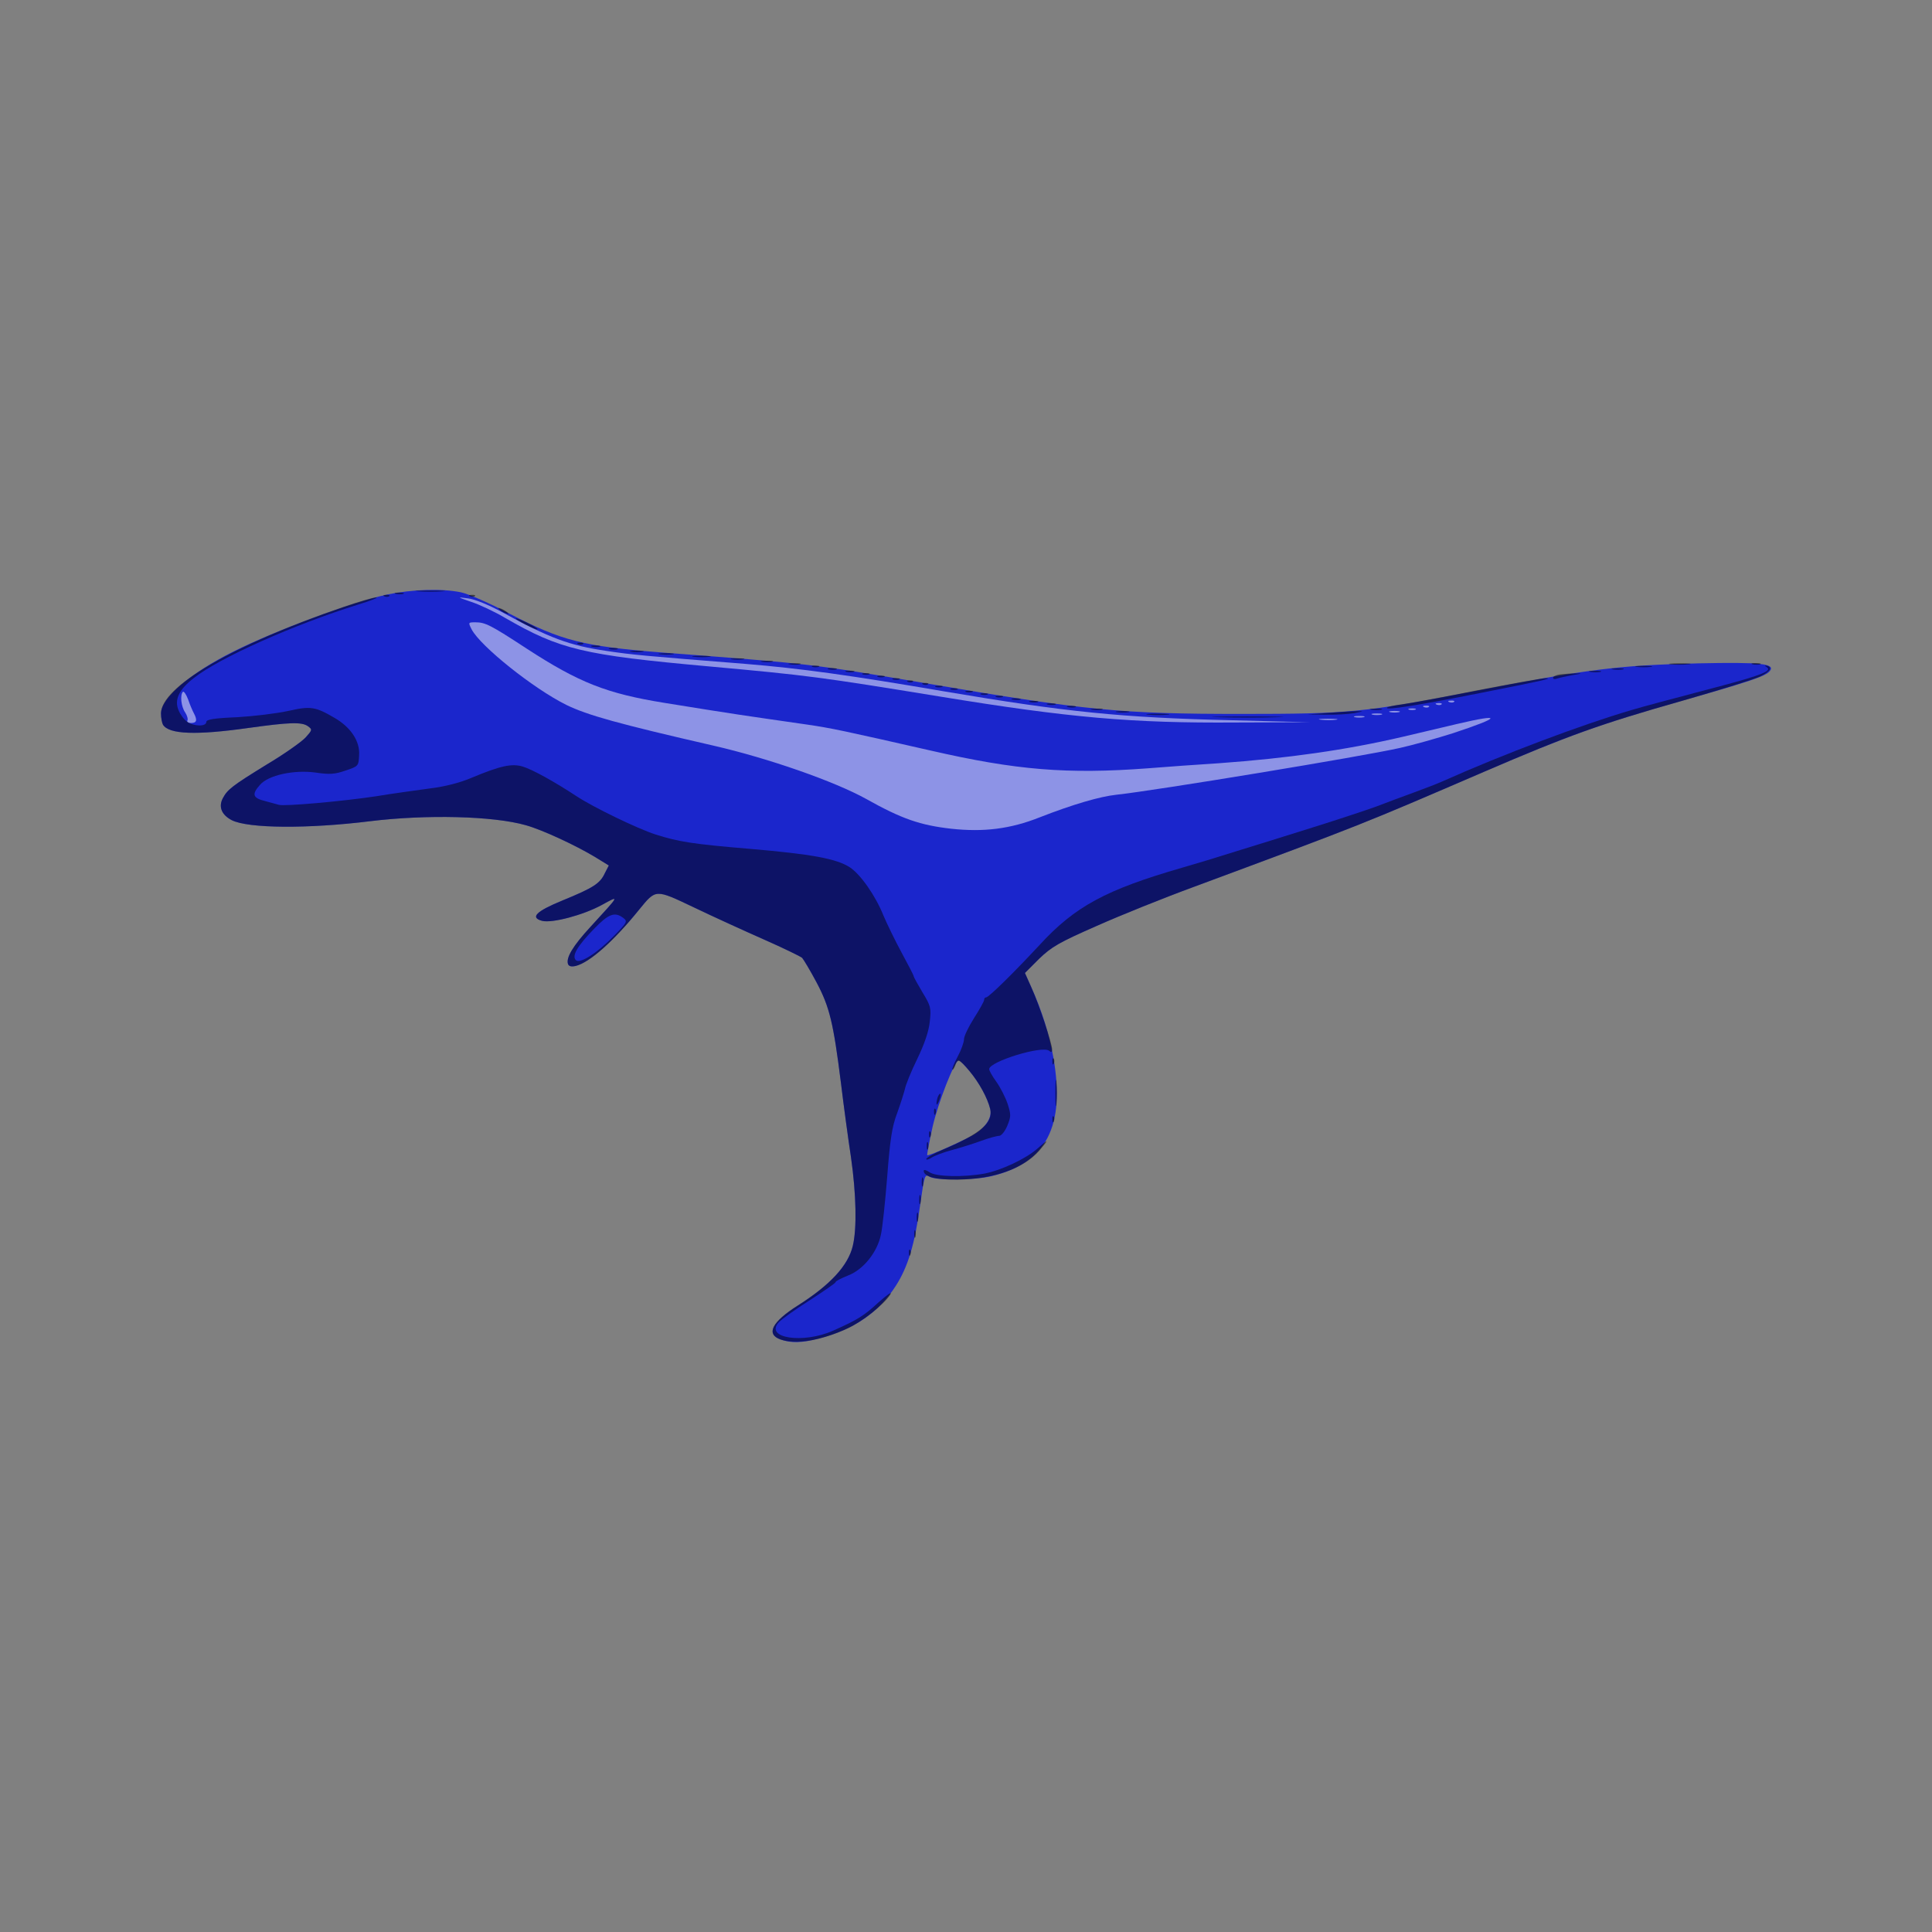 <svg:svg xmlns:dc="http://purl.org/dc/elements/1.1/" xmlns:ns1="http://sodipodi.sourceforge.net/DTD/sodipodi-0.dtd" xmlns:ns2="http://www.inkscape.org/namespaces/inkscape" xmlns:ns4="http://creativecommons.org/ns#" xmlns:rdf="http://www.w3.org/1999/02/22-rdf-syntax-ns#" xmlns:svg="http://www.w3.org/2000/svg" height="767.5" id="svg2" version="1.0" viewBox="-63.958 -234.338 767.5 767.5" width="767.5" ns1:docname="tyrannosaurus.svg" ns2:version="0.47 r22583">
  <svg:rect x="-63.958" y="-234.338" width="767.5" height="767.5" fill="#808080" stroke="none"/>
  <svg:title id="title2892">Tyrannosaurus</svg:title>
  <ns1:namedview bordercolor="#666666" borderopacity="1" gridtolerance="10" guidetolerance="10" id="namedview82" objecttolerance="10" pagecolor="#ffffff" showgrid="false" ns2:current-layer="svg2" ns2:cx="458.75" ns2:cy="119.93076" ns2:pageopacity="0" ns2:pageshadow="2" ns2:window-height="753" ns2:window-maximized="1" ns2:window-width="1280" ns2:window-x="-4" ns2:window-y="-4" ns2:zoom="0.37037037" />
  <svg:g id="objtyrannosaurus_omcMaterial.007" transform="translate(-113 -67.12)">
    <svg:g id="objtyrannosaurus_matMaterial.007" style="fill:#1b26cc" transform="matrix(.1 0 0 -.1 0 540)">
      <svg:path d="m2027 4710c-142-31-441-142-609-226-172-86-288-185-288-246 0-18 4-38 8-45 24-38 131-42 337-13 164 23 215 25 239 7 18-13 17-15-10-45-16-17-85-66-154-107-138-85-156-99-175-135-17-34-4-65 36-86 65-33 301-35 551-4 222 27 487 21 617-16 65-18 196-79 273-125l57-35-16-31c-19-41-46-58-168-108-105-43-130-68-81-81 40-10 163 23 235 62 75 41 76 44-43-86-70-76-98-123-89-148 4-9 14-11 31-7 55 14 149 97 251 223 68 83 63 83 219 9 75-36 200-93 277-127s145-67 152-73c6-7 32-50 57-97 52-98 67-160 97-399 11-91 29-224 40-296 21-147 24-284 7-353-19-78-89-154-218-236-103-65-128-114-69-135 43-15 84-14 154 4 138 36 236 103 304 209 48 75 75 163 97 323 17 119 18 122 38 110 28-15 177-14 246 3 217 52 293 198 245 471-16 91-46 187-88 280l-25 56 56 56c50 48 79 65 227 130 94 42 268 112 388 156 684 254 660 245 1157 459 326 140 455 187 775 278 284 81 339 100 356 120 24 30-37 36-281 31-321-8-430-21-905-113-424-82-491-88-910-88-482 0-619 13-1270 124-449 76-445 75-1035 120-314 25-397 46-605 154-77 41-164 79-193 85-77 16-194 12-295-9zm2315-1893c39-47 71-106 82-150 9-37-22-80-77-109-59-31-169-79-173-75-2 2 8 52 21 112 22 97 88 265 104 265 4 0 23-19 43-43z" id="objtyrannosaurus_matMaterial.007_p0001" />
    </svg:g>
    <svg:g id="objtyrannosaurus_specMaterial.007" style="fill-opacity:.5;fill:#ffffff" transform="matrix(.1 0 0 -.1 0 540)">
      <svg:path d="m2363 4681c33-11 93-39 135-64 217-125 308-147 807-192 397-36 441-42 920-120 513-84 764-106 1175-103l295 1-310 8c-438 10-662 33-1140 114-379 65-575 92-795 110-404 32-448 36-548 51-151 22-228 51-422 157-48 26-104 49-130 52-45 6-45 6 13-14z" id="objtyrannosaurus_specMaterial.007_p0001" />
      <svg:path d="m2364 4572c35-67 245-235 376-300 84-41 206-75 585-162 218-50 481-142 607-212 141-79 214-104 337-118 129-14 235-1 351 45 133 52 240 83 305 90 151 16 977 152 1127 186 50 11 146 38 212 59 191 63 197 79 14 36-57-14-154-36-216-51-223-52-454-85-732-105-80-5-206-14-280-20-321-24-524-7-860 70-347 79-398 90-495 104-263 38-268 38-565 86-229 37-339 80-548 216-142 93-164 104-202 104-30 0-30 0-16-28z" id="objtyrannosaurus_specMaterial.007_p0002" />
      <svg:path d="m1217 4324c-12-13-7-59 9-82 8-12 12-27 9-32-3-6 3-10 14-10 23 0 26 11 12 38-5 9-16 34-23 55-8 21-17 34-21 31z" id="objtyrannosaurus_specMaterial.007_p0003" />
      <svg:path d="m6248 4283c7-3 16-2 19 1 4 3-2 6-13 5-11 0-14-3-6-6z" id="objtyrannosaurus_specMaterial.007_p0004" />
      <svg:path d="m6198 4273c7-3 16-2 19 1 4 3-2 6-13 5-11 0-14-3-6-6z" id="objtyrannosaurus_specMaterial.007_p0005" />
      <svg:path d="m6148 4263c7-3 16-2 19 1 4 3-2 6-13 5-11 0-14-3-6-6z" id="objtyrannosaurus_specMaterial.007_p0006" />
      <svg:path d="m6088 4253c6-2 18-2 25 0 6 3 1 5-13 5s-19-2-12-5z" id="objtyrannosaurus_specMaterial.007_p0007" />
      <svg:path d="m6013 4243c9-2 25-2 35 0 9 3 1 5-18 5s-27-2-17-5z" id="objtyrannosaurus_specMaterial.007_p0008" />
      <svg:path d="m5943 4233c9-2 25-2 35 0 9 3 1 5-18 5s-27-2-17-5z" id="objtyrannosaurus_specMaterial.007_p0009" />
      <svg:path d="m5873 4223c9-2 25-2 35 0 9 3 1 5-18 5s-27-2-17-5z" id="objtyrannosaurus_specMaterial.007_p0010" />
      <svg:path d="m5738 4213c18-2 45-2 60 0s0 4-33 4-45-2-27-4z" id="objtyrannosaurus_specMaterial.007_p0011" />
    </svg:g>
    <svg:g id="objtyrannosaurus_shadMaterial.007" style="fill-opacity:.5;fill:#000000" transform="matrix(.1 0 0 -.1 0 540)">
      <svg:path d="m2153 4723c26-2 68-2 95 0 26 2 4 3-48 3s-74-1-47-3z" id="objtyrannosaurus_shadMaterial.007_p0001" />
      <svg:path d="m2063 4713c9-2 23-2 30 0 6 3-1 5-18 5-16 0-22-2-12-5z" id="objtyrannosaurus_shadMaterial.007_p0002" />
      <svg:path d="m2018 4703c7-3 16-2 19 1 4 3-2 6-13 5-11 0-14-3-6-6z" id="objtyrannosaurus_shadMaterial.007_p0003" />
      <svg:path d="m2358 4703c7-3 16-2 19 1 4 3-2 6-13 5-11 0-14-3-6-6z" id="objtyrannosaurus_shadMaterial.007_p0004" />
      <svg:path d="m1855 4661c-443-152-725-317-725-423 0-18 4-38 8-45 24-38 131-42 337-13 164 23 215 25 239 7 18-13 17-15-10-45-16-17-85-66-154-107-138-85-156-99-175-135-17-34-4-65 36-86 65-33 301-35 551-4 222 27 487 21 617-16 65-18 196-79 273-125l57-35-16-31c-19-41-46-58-168-108-105-43-130-68-81-81 40-10 163 23 235 62 75 41 76 44-43-86-70-76-98-123-89-148 4-9 14-11 31-7 55 14 149 97 251 223 68 83 63 83 219 9 75-36 200-93 277-127s145-67 152-73c6-7 32-50 57-97 52-98 67-160 97-399 11-91 29-224 40-296 21-147 24-284 7-353-19-78-89-154-218-236-103-65-128-114-69-135 61-21 160-5 267 44 58 27 142 93 169 134 9 15-11 1-47-31-58-53-81-68-180-112-119-53-273-30-216 33 11 12 65 51 122 87 57 37 104 69 104 73s22 15 49 26c61 23 117 93 131 163 6 26 17 130 25 231 11 144 19 198 39 250 13 36 27 80 31 96 3 17 25 71 49 120 29 60 46 110 50 148 6 55 4 63-29 117-19 32-35 61-35 64 0 4-22 46-48 94s-58 114-72 147c-31 78-91 164-134 192-53 34-151 52-396 73-227 19-284 28-375 57-72 23-249 109-314 152-90 59-173 105-214 118-44 13-89 3-204-45-44-19-106-35-165-42-51-7-147-20-213-31-132-20-367-41-387-34-7 2-32 9-55 15-49 12-53 27-20 64 33 39 136 61 222 49 54-8 75-7 118 8 51 17 52 18 54 61 4 55-33 111-97 148-77 45-95 48-184 28-45-10-136-21-203-25-94-4-123-9-123-19 0-19-50-18-76 1-12 8-27 28-34 45-18 42 1 83 61 129 99 79 397 212 654 292 50 15 81 28 70 28s-69-17-130-38zm1111-1235c18-14 17-17-36-71-67-69-136-113-152-97-17 17 6 56 72 124 58 60 82 69 116 44z" id="objtyrannosaurus_shadMaterial.007_p0005" />
      <svg:path d="m2470 4656c0-3 9-10 20-16s20-8 20-6c0 3-9 10-20 16s-20 8-20 6z" id="objtyrannosaurus_shadMaterial.007_p0006" />
      <svg:path d="m2540 4615c0-7 81-47 86-43 2 3-17 14-41 26-25 12-45 20-45 17z" id="objtyrannosaurus_shadMaterial.007_p0007" />
      <svg:path d="m2788 4513c7-3 16-2 19 1 4 3-2 6-13 5-11 0-14-3-6-6z" id="objtyrannosaurus_shadMaterial.007_p0008" />
      <svg:path d="m2843 4503c9-2 23-2 30 0 6 3-1 5-18 5-16 0-22-2-12-5z" id="objtyrannosaurus_shadMaterial.007_p0009" />
      <svg:path d="m2913 4493c9-2 23-2 30 0 6 3-1 5-18 5-16 0-22-2-12-5z" id="objtyrannosaurus_shadMaterial.007_p0010" />
      <svg:path d="m2998 4483c12-2 32-2 45 0 12 2 2 4-23 4s-35-2-22-4z" id="objtyrannosaurus_shadMaterial.007_p0011" />
      <svg:path d="m3113 4473c15-2 37-2 50 0 12 2 0 4-28 4-27 0-38-2-22-4z" id="objtyrannosaurus_shadMaterial.007_p0012" />
      <svg:path d="m3248 4463c18-2 45-2 60 0s0 4-33 4-45-2-27-4z" id="objtyrannosaurus_shadMaterial.007_p0013" />
      <svg:path d="m3398 4453c12-2 32-2 45 0 12 2 2 4-23 4s-35-2-22-4z" id="objtyrannosaurus_shadMaterial.007_p0014" />
      <svg:path d="m3518 4443c12-2 30-2 40 0 9 3-1 5-23 4-22 0-30-2-17-4z" id="objtyrannosaurus_shadMaterial.007_p0015" />
      <svg:path d="m3628 4433c12-2 30-2 40 0 9 3-1 5-23 4-22 0-30-2-17-4z" id="objtyrannosaurus_shadMaterial.007_p0016" />
      <svg:path d="m7127 4433c18-2 50-2 70 0 21 2 7 4-32 4-38 0-55-2-38-4z" id="objtyrannosaurus_shadMaterial.007_p0017" />
      <svg:path d="m7453 4433c9-2 23-2 30 0 6 3-1 5-18 5-16 0-22-2-12-5z" id="objtyrannosaurus_shadMaterial.007_p0018" />
      <svg:path d="m3718 4423c6-2 18-2 25 0 6 3 1 5-13 5s-19-2-12-5z" id="objtyrannosaurus_shadMaterial.007_p0019" />
      <svg:path d="m6993 4423c15-2 39-2 55 0 15 2 2 4-28 4s-43-2-27-4z" id="objtyrannosaurus_shadMaterial.007_p0020" />
      <svg:path d="m7510 4421c20-14-23-31-176-72-256-68-292-77-364-98-197-58-508-175-745-281-22-10-74-30-115-45s-109-40-150-56c-41-15-156-53-255-84s-236-74-305-95c-69-22-165-51-214-65-301-87-425-153-566-307-105-113-201-207-212-208-5 0-8-4-8-10 0-5-18-38-40-72-22-35-40-72-40-84s-11-43-25-69-24-50-21-52c2-2 7 5 11 16 9 29 16 27 57-22 39-47 71-106 82-150 13-54-38-98-186-161-38-16-68-33-68-38s10-2 22 6c13 8 48 21 78 29s82 24 115 36c32 12 66 21 75 21 8 0 23 18 32 40 15 37 15 44 1 88-9 26-29 65-44 86-16 22-29 45-29 51 0 30 211 95 238 73 9-8 12-6 12 6 0 23-53 181-83 247l-25 56 56 56c50 48 79 65 227 130 94 42 268 112 388 156 684 254 660 245 1157 459 327 141 454 187 786 281 148 43 288 86 309 97 39 19 48 36 23 42-9 2-8 0 2-7z" id="objtyrannosaurus_shadMaterial.007_p0021" />
      <svg:path d="m3783 4413c9-2 23-2 30 0 6 3-1 5-18 5-16 0-22-2-12-5z" id="objtyrannosaurus_shadMaterial.007_p0022" />
      <svg:path d="m6898 4413c12-2 30-2 40 0 9 3-1 5-23 4-22 0-30-2-17-4z" id="objtyrannosaurus_shadMaterial.007_p0023" />
      <svg:path d="m3853 4403c9-2 23-2 30 0 6 3-1 5-18 5-16 0-22-2-12-5z" id="objtyrannosaurus_shadMaterial.007_p0024" />
      <svg:path d="m6808 4403c12-2 30-2 40 0 9 3-1 5-23 4-22 0-30-2-17-4z" id="objtyrannosaurus_shadMaterial.007_p0025" />
      <svg:path d="m3918 4393c6-2 18-2 25 0 6 3 1 5-13 5s-19-2-12-5z" id="objtyrannosaurus_shadMaterial.007_p0026" />
      <svg:path d="m6688 4393c-16-2-28-8-28-13s6-7 14-4 36 9 62 14c40 6 42 8 14 7-19 0-47-2-62-4z" id="objtyrannosaurus_shadMaterial.007_p0027" />
      <svg:path d="m3978 4383c6-2 18-2 25 0 6 3 1 5-13 5s-19-2-12-5z" id="objtyrannosaurus_shadMaterial.007_p0028" />
      <svg:path d="m4038 4373c6-2 18-2 25 0 6 3 1 5-13 5s-19-2-12-5z" id="objtyrannosaurus_shadMaterial.007_p0029" />
      <svg:path d="m6360 4330c-135-27-271-52-302-56-32-4-58-10-58-14 0-9 124 10 370 59 248 49 294 59 260 59-14 0-135-22-270-48z" id="objtyrannosaurus_shadMaterial.007_p0030" />
      <svg:path d="m4098 4363c7-3 16-2 19 1 4 3-2 6-13 5-11 0-14-3-6-6z" id="objtyrannosaurus_shadMaterial.007_p0031" />
      <svg:path d="m4158 4353c7-3 16-2 19 1 4 3-2 6-13 5-11 0-14-3-6-6z" id="objtyrannosaurus_shadMaterial.007_p0032" />
      <svg:path d="m4208 4343c6-2 18-2 25 0 6 3 1 5-13 5s-19-2-12-5z" id="objtyrannosaurus_shadMaterial.007_p0033" />
      <svg:path d="m4268 4333c6-2 18-2 25 0 6 3 1 5-13 5s-19-2-12-5z" id="objtyrannosaurus_shadMaterial.007_p0034" />
      <svg:path d="m4328 4323c6-2 18-2 25 0 6 3 1 5-13 5s-19-2-12-5z" id="objtyrannosaurus_shadMaterial.007_p0035" />
      <svg:path d="m4388 4313c6-2 18-2 25 0 6 3 1 5-13 5s-19-2-12-5z" id="objtyrannosaurus_shadMaterial.007_p0036" />
      <svg:path d="m4448 4303c6-2 18-2 25 0 6 3 1 5-13 5s-19-2-12-5z" id="objtyrannosaurus_shadMaterial.007_p0037" />
      <svg:path d="m4513 4293c9-2 23-2 30 0 6 3-1 5-18 5-16 0-22-2-12-5z" id="objtyrannosaurus_shadMaterial.007_p0038" />
      <svg:path d="m4583 4283c9-2 23-2 30 0 6 3-1 5-18 5-16 0-22-2-12-5z" id="objtyrannosaurus_shadMaterial.007_p0039" />
      <svg:path d="m4653 4273c9-2 23-2 30 0 6 3-1 5-18 5-16 0-22-2-12-5z" id="objtyrannosaurus_shadMaterial.007_p0040" />
      <svg:path d="m4733 4263c9-2 23-2 30 0 6 3-1 5-18 5-16 0-22-2-12-5z" id="objtyrannosaurus_shadMaterial.007_p0041" />
      <svg:path d="m4828 4253c12-2 30-2 40 0 9 3-1 5-23 4-22 0-30-2-17-4z" id="objtyrannosaurus_shadMaterial.007_p0042" />
      <svg:path d="m5938 4253c12-2 30-2 40 0 9 3-1 5-23 4-22 0-30-2-17-4z" id="objtyrannosaurus_shadMaterial.007_p0043" />
      <svg:path d="m4928 4243c12-2 32-2 45 0 12 2 2 4-23 4s-35-2-22-4z" id="objtyrannosaurus_shadMaterial.007_p0044" />
      <svg:path d="m5765 4240l-80-6 70-1c39-1 90 2 115 6 39 8 41 8 10 8-19 0-71-4-115-7z" id="objtyrannosaurus_shadMaterial.007_p0045" />
      <svg:path d="m5053 4233c20-2 54-2 75 0 20 2 3 4-38 4s-58-2-37-4z" id="objtyrannosaurus_shadMaterial.007_p0046" />
      <svg:path d="m5333 4223c65-2 168-2 230 0 62 1 9 3-118 3-126 0-177-2-112-3z" id="objtyrannosaurus_shadMaterial.007_p0047" />
      <svg:path d="m4671 2854c0-11 3-14 6-6 3 7 2 16-1 19-3 4-6-2-5-13z" id="objtyrannosaurus_shadMaterial.007_p0048" />
      <svg:path d="m4683 2730c0-47 2-66 4-42 2 23 2 61 0 85-2 23-4 4-4-43z" id="objtyrannosaurus_shadMaterial.007_p0049" />
      <svg:path d="m4216 2715c-3-9-6-22-5-28 0-7 5-1 10 12s8 26 5 28c-2 2-6-3-10-12z" id="objtyrannosaurus_shadMaterial.007_p0050" />
      <svg:path d="m4201 2654c0-11 3-14 6-6 3 7 2 16-1 19-3 4-6-2-5-13z" id="objtyrannosaurus_shadMaterial.007_p0051" />
      <svg:path d="m4671 2624c0-11 3-14 6-6 3 7 2 16-1 19-3 4-6-2-5-13z" id="objtyrannosaurus_shadMaterial.007_p0052" />
      <svg:path d="m4181 2564c0-11 3-14 6-6 3 7 2 16-1 19-3 4-6-2-5-13z" id="objtyrannosaurus_shadMaterial.007_p0053" />
      <svg:path d="m4172 2520c0-14 2-19 5-12 2 6 2 18 0 25-3 6-5 1-5-13z" id="objtyrannosaurus_shadMaterial.007_p0054" />
      <svg:path d="m4610 2508c-46-40-142-85-209-98-83-15-193-13-219 6-12 8-22 11-22 5 0-23 47-36 135-35 144 2 261 44 324 115 40 47 38 49-9 7z" id="objtyrannosaurus_shadMaterial.007_p0055" />
      <svg:path d="m4152 2375c0-16 2-22 5-12 2 9 2 23 0 30-3 6-5-1-5-18z" id="objtyrannosaurus_shadMaterial.007_p0056" />
      <svg:path d="m4142 2305c0-16 2-22 5-12 2 9 2 23 0 30-3 6-5-1-5-18z" id="objtyrannosaurus_shadMaterial.007_p0057" />
      <svg:path d="m4132 2235c0-16 2-22 5-12 2 9 2 23 0 30-3 6-5-1-5-18z" id="objtyrannosaurus_shadMaterial.007_p0058" />
      <svg:path d="m4122 2170c0-14 2-19 5-12 2 6 2 18 0 25-3 6-5 1-5-13z" id="objtyrannosaurus_shadMaterial.007_p0059" />
      <svg:path d="m4101 2094c0-11 3-14 6-6 3 7 2 16-1 19-3 4-6-2-5-13z" id="objtyrannosaurus_shadMaterial.007_p0060" />
    </svg:g>
  </svg:g>
</svg:svg>
